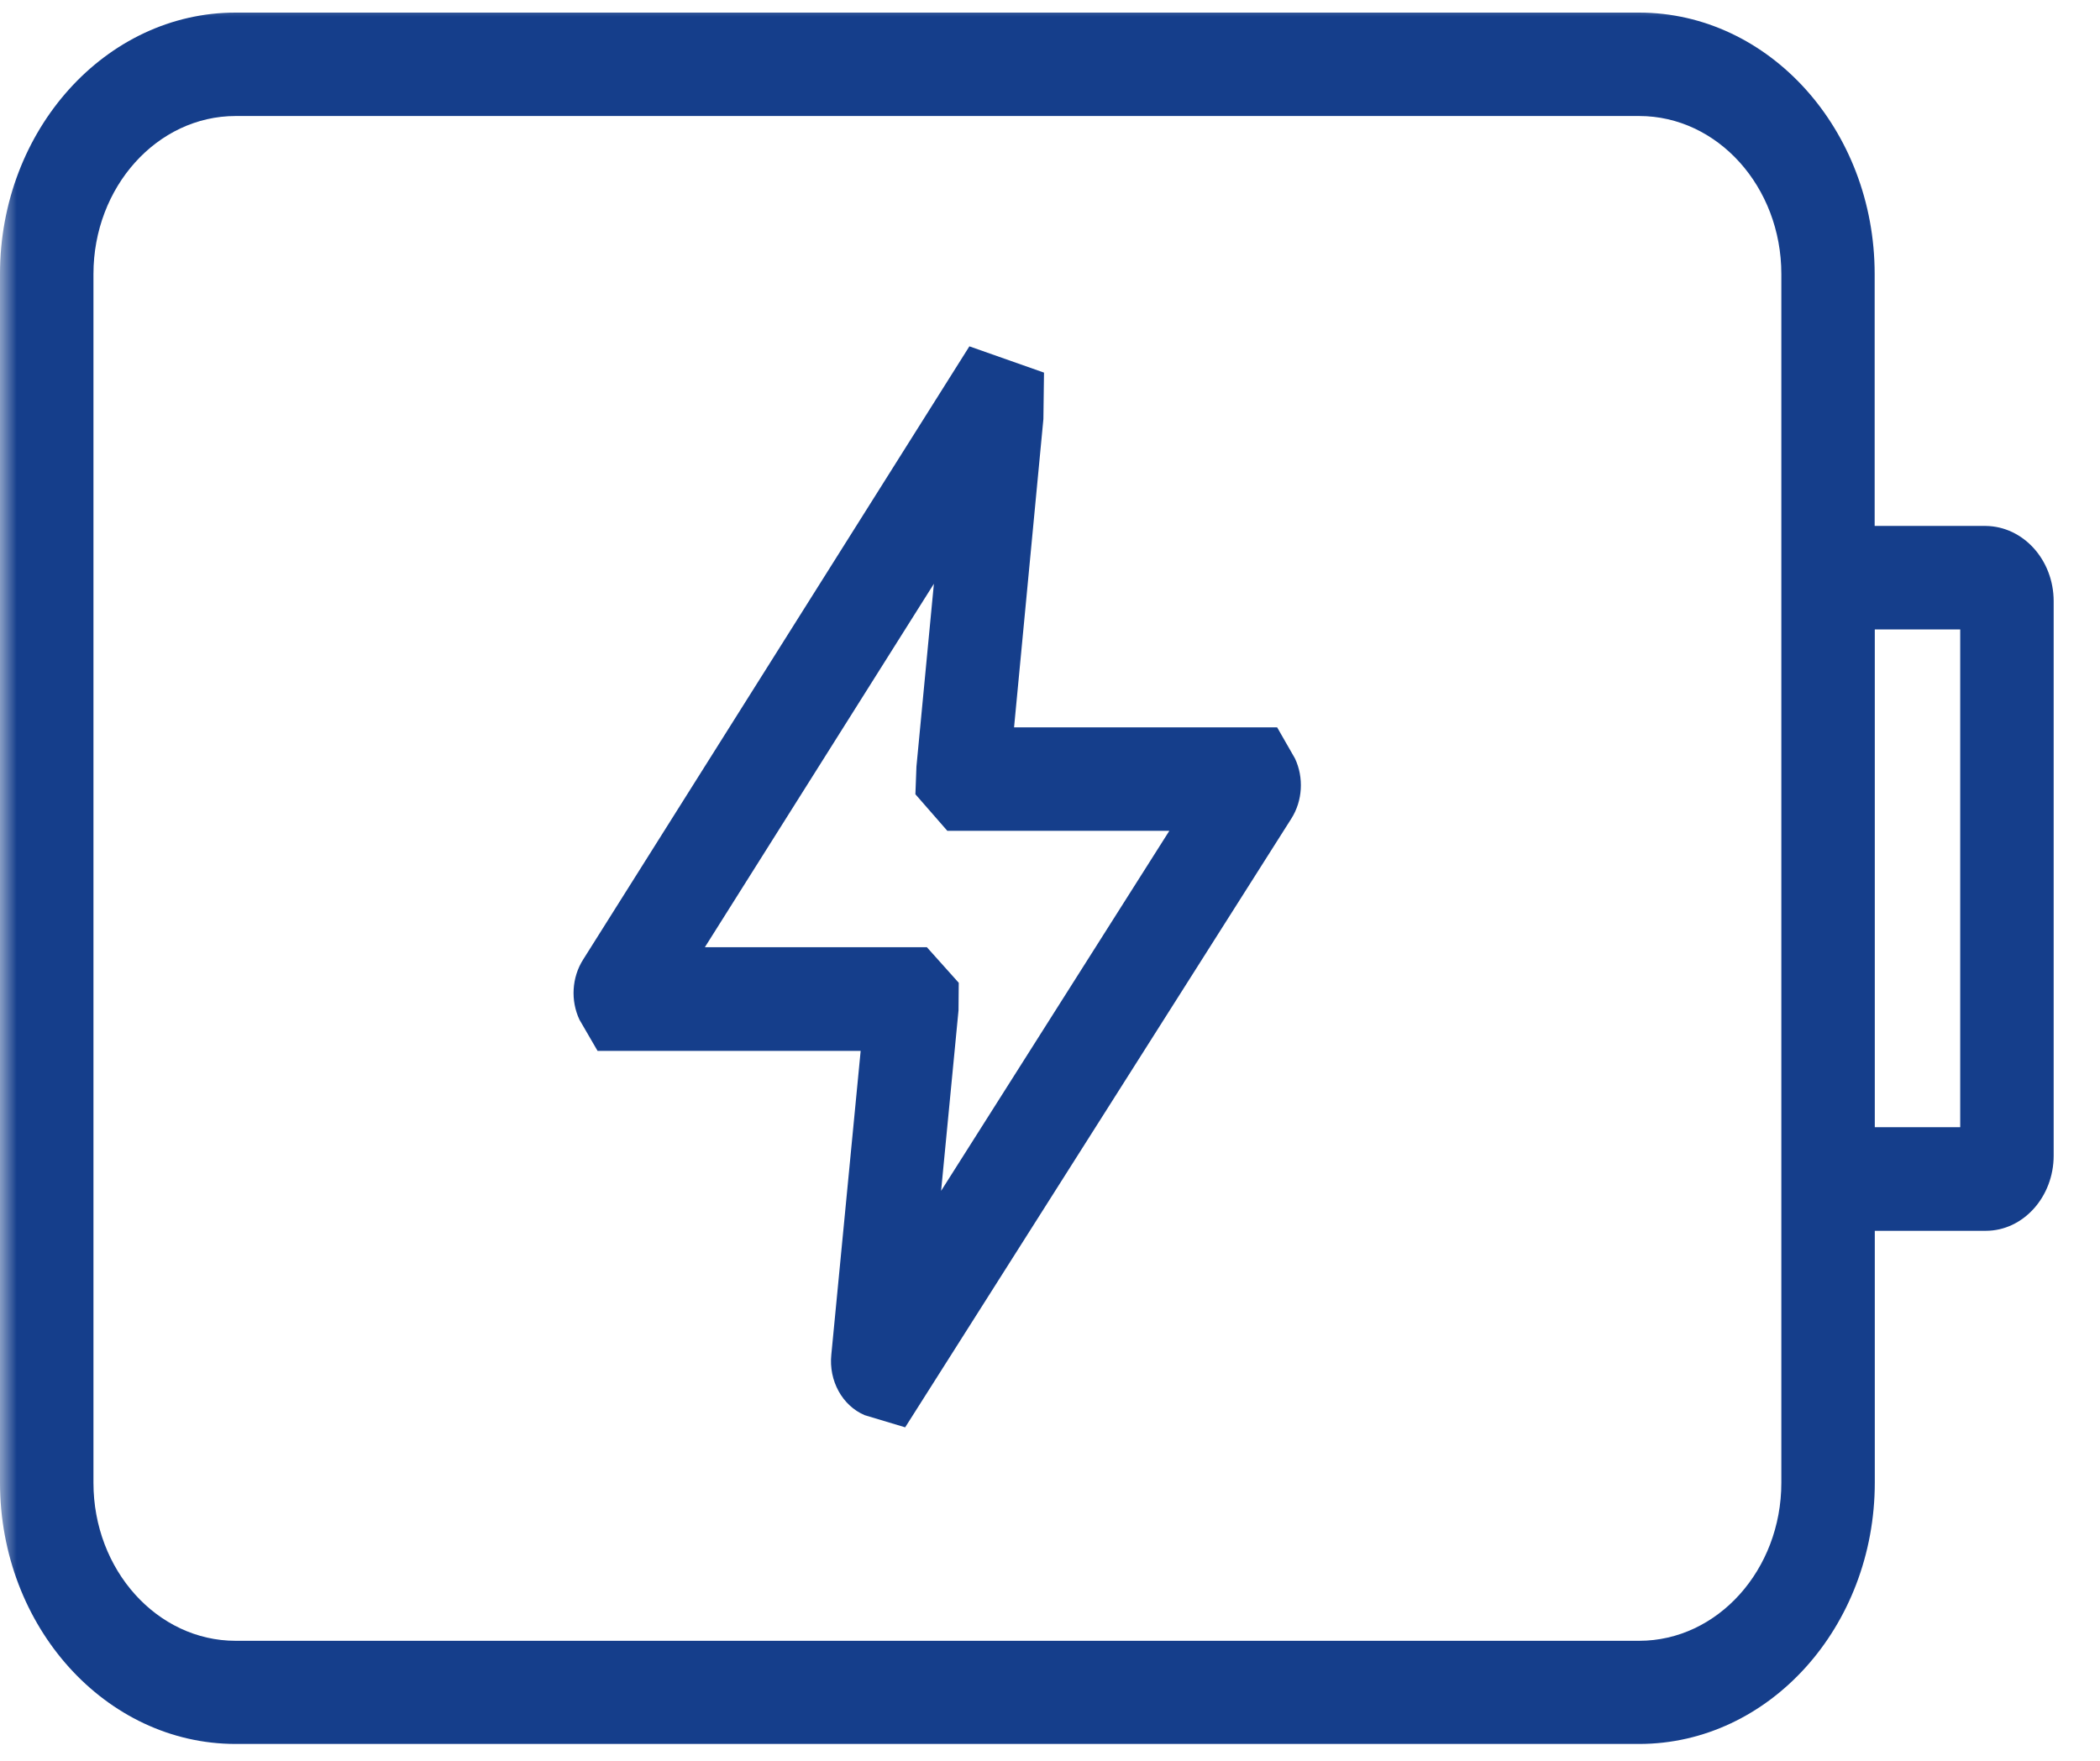 <svg xmlns="http://www.w3.org/2000/svg" xmlns:xlink="http://www.w3.org/1999/xlink" width="62" height="52" viewBox="0 0 62 52" fill="none"><g opacity="1"  transform="translate(0 0)"><mask id="bg-mask-0" fill="white"><use transform="translate(0 0)" xlink:href="#path_0"></use></mask><g mask="url(#bg-mask-0)" ><path id="路径 1" fill-rule="evenodd" style="fill:#153E8B" opacity="1" d="M37.707 21.48L29.939 21.48L30.805 12.376L30.823 11.004L28.62 10.228L17.215 28.34C16.883 28.864 16.841 29.546 17.108 30.114L17.642 31.034L25.41 31.034L24.544 40.004C24.464 40.776 24.867 41.51 25.527 41.792L26.724 42.152L38.127 24.172C38.458 23.648 38.499 22.965 38.232 22.398L37.705 21.478L37.707 21.48ZM27.785 35.168L28.299 29.838L28.306 29.024L27.364 27.972L20.811 27.972L27.572 17.24L27.057 22.636L27.026 23.456L27.969 24.536L34.523 24.536L27.785 35.168ZM58.624 15.532L55.347 15.532L55.347 8.092C55.347 3.832 52.227 0.372 48.39 0.372L6.955 0.372C3.122 0.37 0 3.84 0 8.09L0 43.782C0 48.04 3.118 51.502 6.957 51.502L48.394 51.502C52.231 51.502 55.351 48.04 55.351 43.782L55.351 36.348L58.63 36.348C59.731 36.348 60.632 35.348 60.632 34.128L60.632 17.752C60.63 16.535 59.736 15.545 58.626 15.532L58.624 15.532ZM52.592 17.752L52.592 43.79C52.592 46.36 50.71 48.456 48.394 48.456L6.957 48.456C4.641 48.456 2.759 46.366 2.759 43.79L2.759 8.092C2.759 5.522 4.641 3.426 6.957 3.426L48.394 3.426C50.71 3.426 52.592 5.516 52.592 8.092L52.592 17.752ZM57.873 33.288L55.351 33.288L55.351 18.588L57.873 18.588L57.873 33.288Z"></path></g></g><defs><rect id="path_0" x="0" y="0" width="62" height="52" rx="0" ry="0"/></defs></svg>